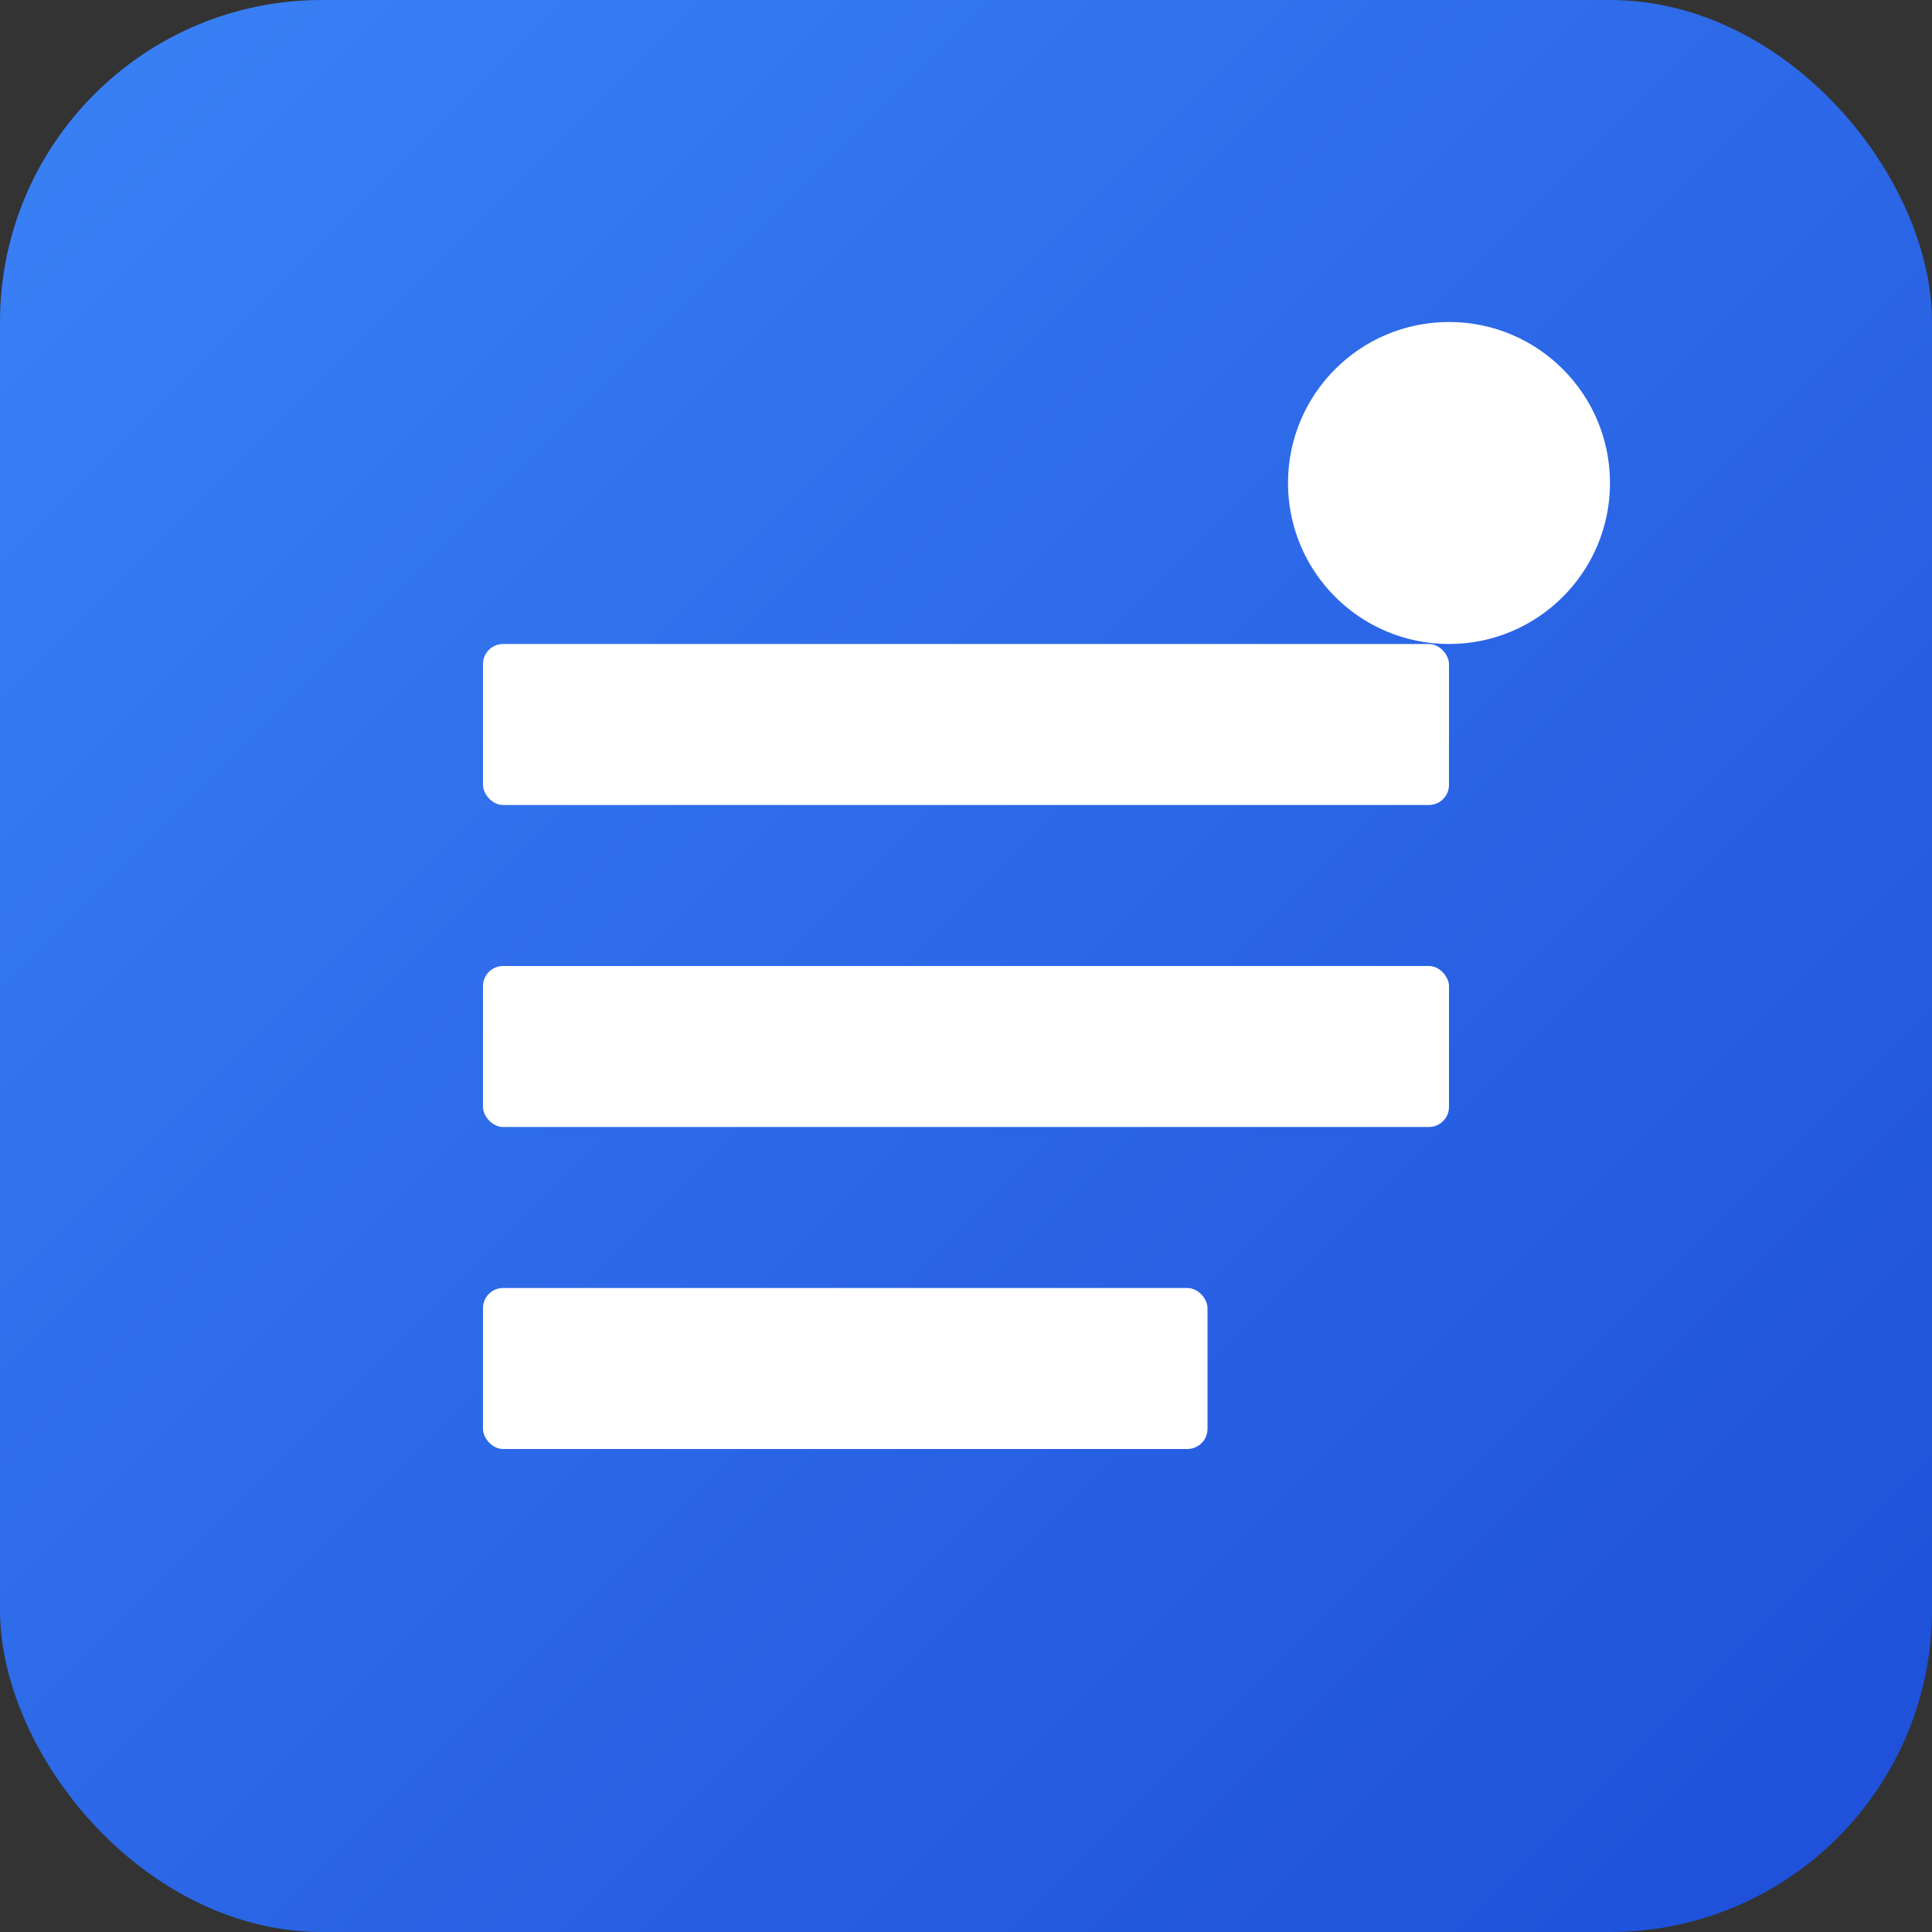 <!-- Ícone SVG para PWA -->
<svg width="192" height="192" viewBox="0 0 192 192" fill="none" xmlns="http://www.w3.org/2000/svg">
  <rect x="0" y="0" width="192" height="192" fill="#333333" stroke="none"/>
  <defs>
    <linearGradient id="bg" x1="0%" y1="0%" x2="100%" y2="100%">
      <stop offset="0%" stop-color="#3b82f6"/>
      <stop offset="100%" stop-color="#1d4ed8"/>
    </linearGradient>
  </defs>
  <rect width="192" height="192" rx="32" fill="url(#bg)"/>
  <rect x="48" y="64" width="96" height="16" fill="white" rx="2"/>
  <rect x="48" y="96" width="96" height="16" fill="white" rx="2"/>
  <rect x="48" y="128" width="72" height="16" fill="white" rx="2"/>
  <circle cx="144" cy="48" r="16" fill="white"/>
</svg>